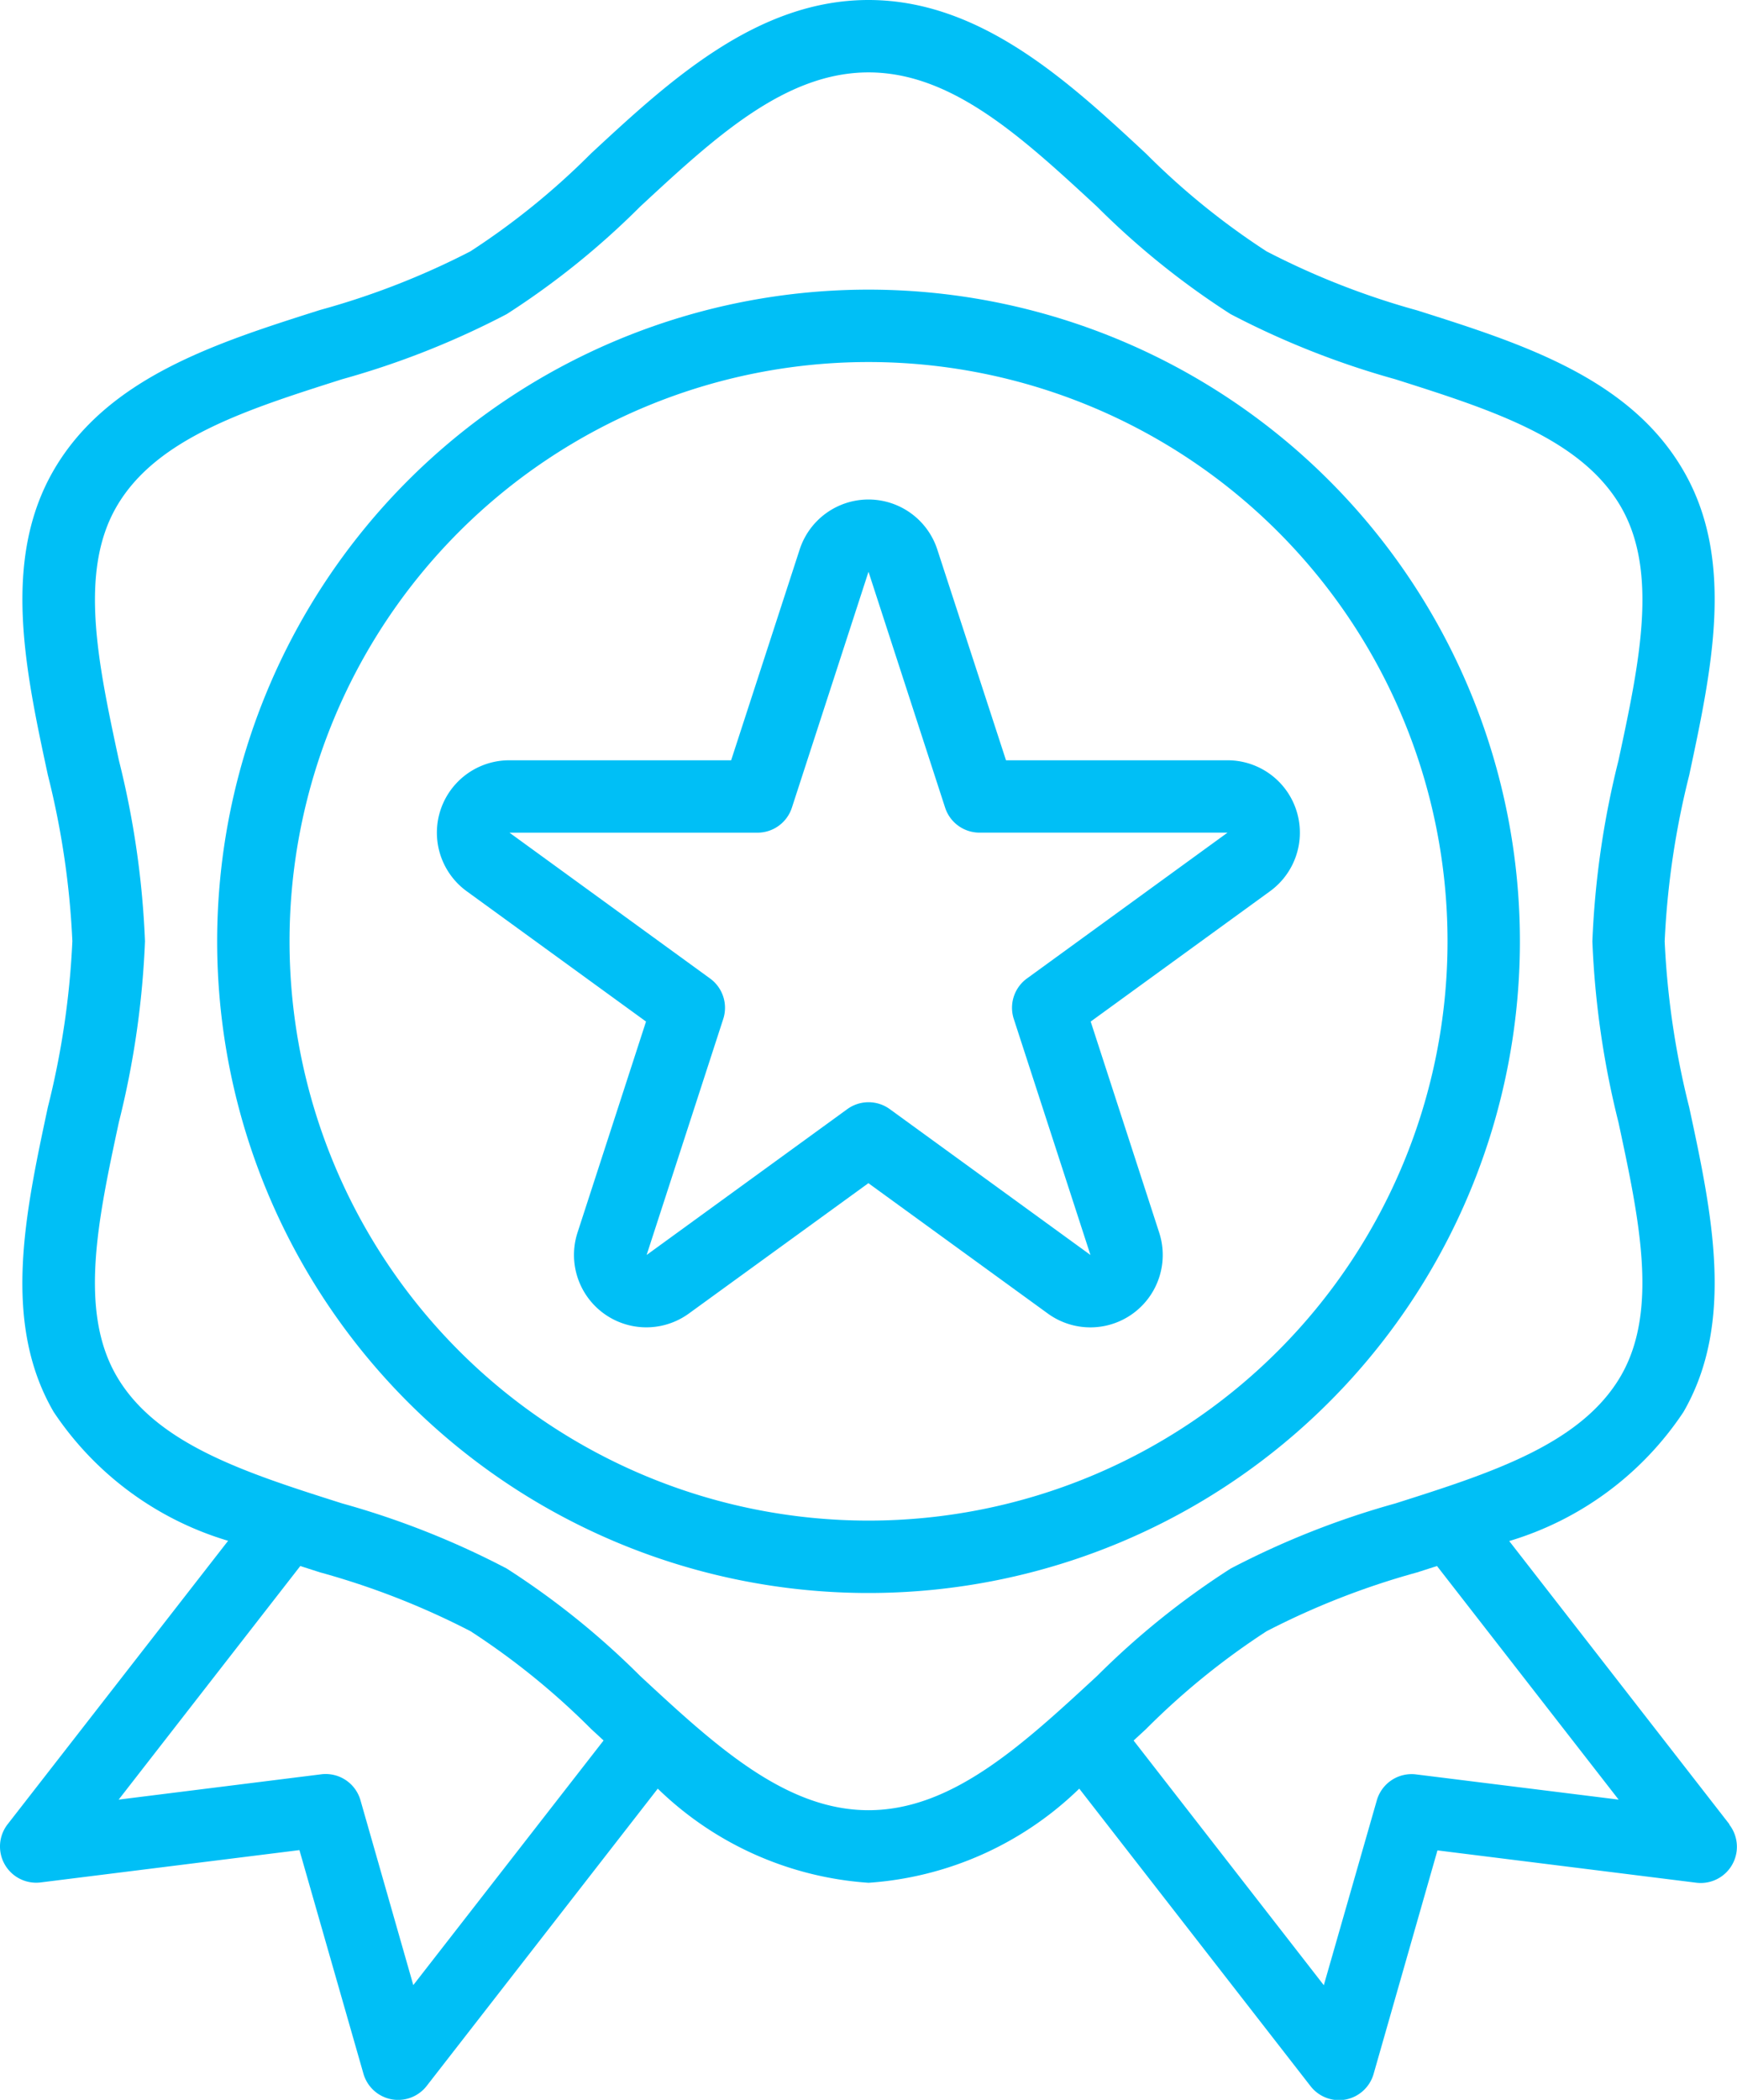 <svg xmlns="http://www.w3.org/2000/svg" width="48.774" height="58.934" viewBox="0 0 48.774 58.934">
  <g id="_809498" data-name="809498" transform="translate(-39.995)">
    <g id="Сгруппировать_9" data-name="Сгруппировать 9" transform="translate(39.995)">
      <g id="Сгруппировать_8" data-name="Сгруппировать 8" transform="translate(0)">
        <path id="Контур_7" data-name="Контур 7" d="M88.556,51.2l-6.183-7.949a8.95,8.95,0,0,0,4.892-3.621c1.456-2.517.8-5.589.161-8.556a23.368,23.368,0,0,1-.688-4.654,23.361,23.361,0,0,1,.688-4.658c.633-2.969,1.3-6.039-.161-8.552-1.508-2.605-4.544-3.57-7.481-4.5A21.761,21.761,0,0,1,75.56,7.055a20.643,20.643,0,0,1-3.385-2.743C70,2.289,67.526,0,64.382,0s-5.614,2.289-7.794,4.31a20.648,20.648,0,0,1-3.384,2.744A21.755,21.755,0,0,1,48.982,8.7c-2.937.931-5.973,1.9-7.481,4.5-1.456,2.517-.8,5.589-.161,8.556a23.361,23.361,0,0,1,.687,4.658,23.361,23.361,0,0,1-.688,4.658c-.633,2.969-1.3,6.039.161,8.552a8.95,8.95,0,0,0,4.9,3.62L40.209,51.2a1.016,1.016,0,0,0,.929,1.632l7.265-.907L50.2,58.2a1.016,1.016,0,0,0,.783.718,1.036,1.036,0,0,0,.193.018,1.016,1.016,0,0,0,.8-.392L58.465,50.2a9.4,9.4,0,0,0,5.918,2.642A9.4,9.4,0,0,0,70.3,50.2l6.489,8.343a1.016,1.016,0,0,0,.8.4,1.036,1.036,0,0,0,.193-.018,1.016,1.016,0,0,0,.783-.718l1.793-6.274,7.265.907a1.016,1.016,0,0,0,.929-1.632ZM51.6,55.714l-1.483-5.188a1.016,1.016,0,0,0-1.1-.729l-5.69.711,5.1-6.556.562.18a21.754,21.754,0,0,1,4.219,1.65,20.642,20.642,0,0,1,3.385,2.743l.35.323Zm12.783-4.909c-2.347,0-4.321-1.829-6.413-3.768a22.4,22.4,0,0,0-3.748-3.015A23.56,23.56,0,0,0,49.6,42.194c-2.686-.853-5.223-1.657-6.336-3.582-1.063-1.838-.514-4.4.068-7.113a24.883,24.883,0,0,0,.734-5.081,24.873,24.873,0,0,0-.733-5.081c-.582-2.712-1.131-5.274-.068-7.113C44.377,12.3,46.91,11.5,49.6,10.644a23.567,23.567,0,0,0,4.625-1.829A22.4,22.4,0,0,0,57.969,5.8c2.092-1.939,4.066-3.768,6.414-3.768S68.7,3.861,70.8,5.8a22.4,22.4,0,0,0,3.748,3.015,23.56,23.56,0,0,0,4.626,1.829c2.686.853,5.223,1.657,6.336,3.582,1.063,1.838.514,4.4-.068,7.113a24.883,24.883,0,0,0-.734,5.081,24.873,24.873,0,0,0,.733,5.081c.582,2.712,1.131,5.274.068,7.113-1.118,1.925-3.651,2.729-6.336,3.582a23.567,23.567,0,0,0-4.625,1.829A22.4,22.4,0,0,0,70.8,47.038C68.7,48.976,66.73,50.805,64.382,50.805ZM79.755,49.8a1.016,1.016,0,0,0-1.1.729l-1.488,5.188L71.826,48.85l.35-.323a20.648,20.648,0,0,1,3.384-2.745,21.755,21.755,0,0,1,4.223-1.65l.562-.18,5.1,6.556Z" transform="translate(-39.995)" fill="#00bff6"/>
      </g>
    </g>
    <g id="Сгруппировать_11" data-name="Сгруппировать 11" transform="translate(46.093 8.129)">
      <g id="Сгруппировать_10" data-name="Сгруппировать 10" transform="translate(0)">
        <path id="Контур_8" data-name="Контур 8" d="M106.29,64a18.29,18.29,0,1,0,18.29,18.29A18.29,18.29,0,0,0,106.29,64Zm0,34.548A16.258,16.258,0,1,1,122.548,82.29,16.258,16.258,0,0,1,106.29,98.548Z" transform="translate(-88 -64)" fill="#00bff6"/>
      </g>
    </g>
    <g id="Сгруппировать_13" data-name="Сгруппировать 13" transform="translate(52.267 14.019)">
      <g id="Сгруппировать_12" data-name="Сгруппировать 12" transform="translate(0)">
        <path id="Контур_9" data-name="Контур 9" d="M160.455,118.531a2.032,2.032,0,0,0-1.642-.836h-6.221l-1.931-5.921a2.032,2.032,0,0,0-3.861,0l-1.926,5.921h-6.226a2.032,2.032,0,0,0-1.2,3.675l5.036,3.658-1.923,5.921a2.032,2.032,0,0,0,3.128,2.272l5.039-3.657,5.037,3.658a2.032,2.032,0,0,0,3.128-2.272l-1.923-5.922,5.036-3.658A2.032,2.032,0,0,0,160.455,118.531Zm-7.275,5.288a1.016,1.016,0,0,0-.369,1.137l2.152,6.623-5.634-4.093a1.016,1.016,0,0,0-1.194,0l-5.634,4.093,2.151-6.623a1.016,1.016,0,0,0-.369-1.136l-5.633-4.093h6.963a1.016,1.016,0,0,0,.966-.7l2.152-6.623,2.152,6.622a1.016,1.016,0,0,0,.966.7h6.963Z" transform="translate(-136.616 -110.376)" fill="#00bff6"/>
      </g>
    </g>
  </g>
</svg>
